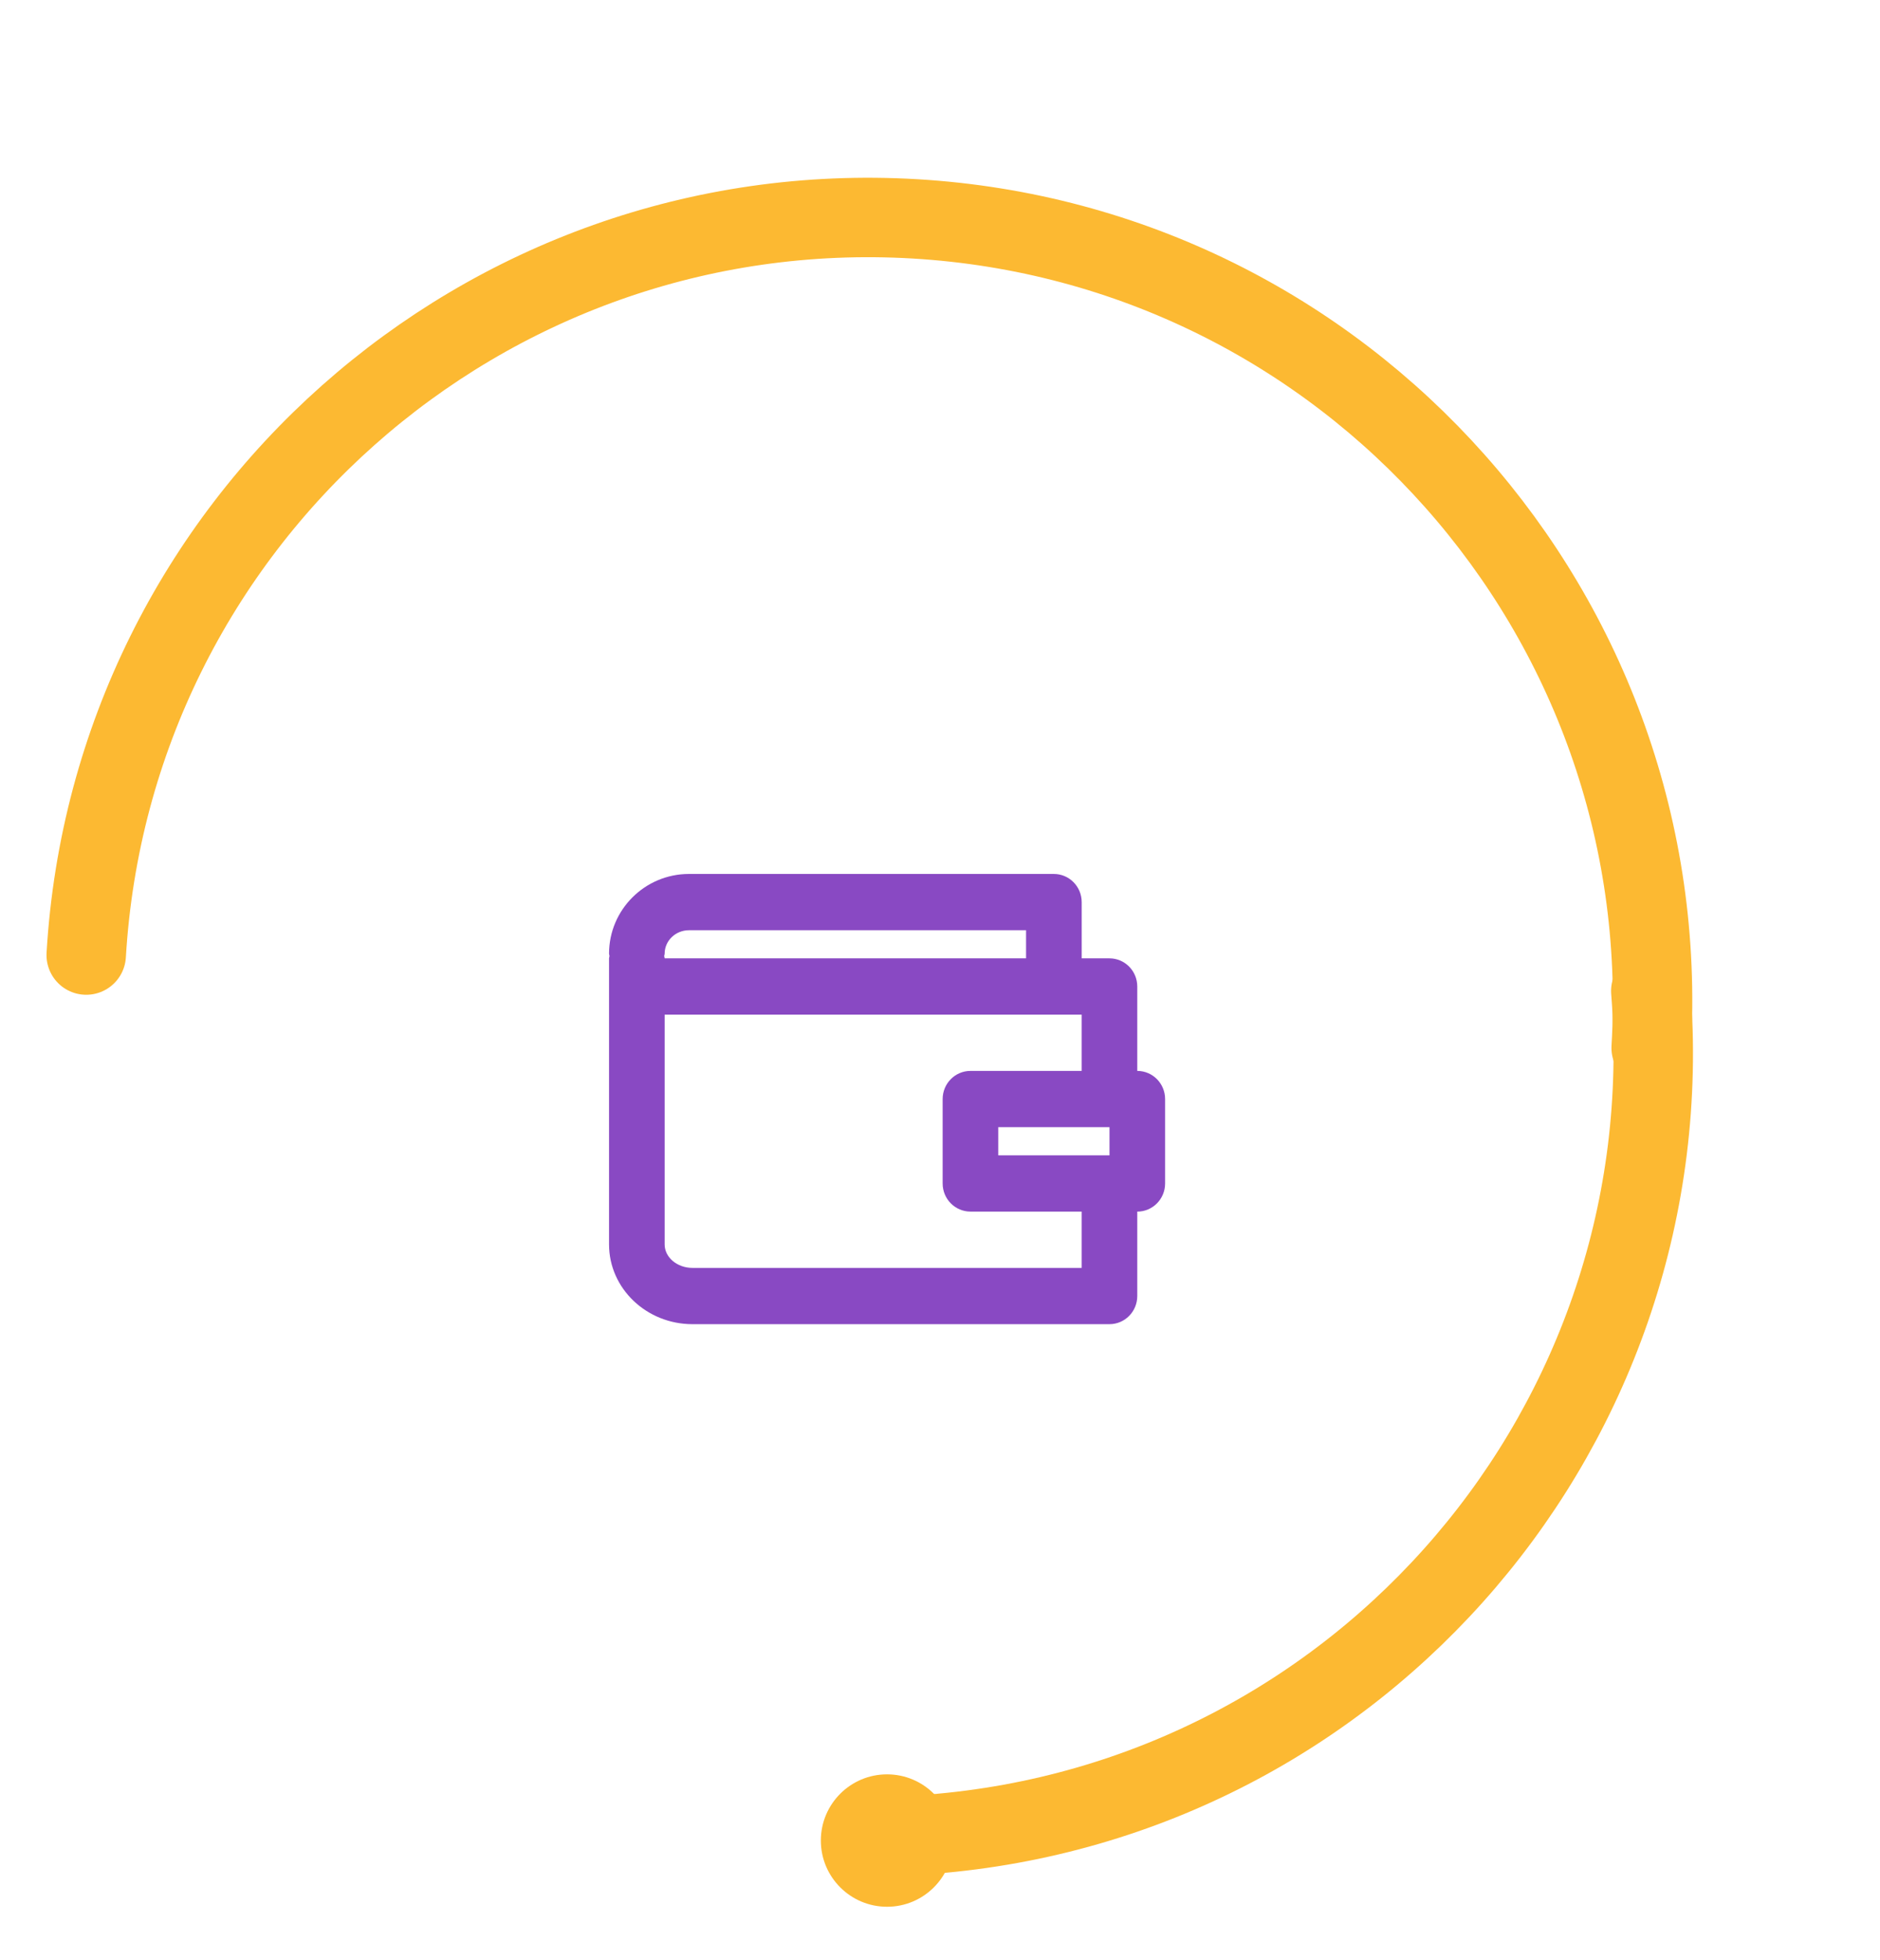 <svg width="71" height="74" viewBox="0 0 71 74" fill="none" xmlns="http://www.w3.org/2000/svg">
<g clip-path="url(#clip0)">
<path d="M40.85 47.876H26.151C25.572 47.876 25.101 47.478 25.101 46.99V38.313H40.85V40.438H36.65C36.071 40.438 35.6 40.914 35.6 41.501V44.688C35.6 45.275 36.071 45.75 36.65 45.75H40.85V47.876ZM26.019 35.126H38.75V36.188H25.101C25.101 36.157 25.085 36.13 25.083 36.1C25.085 36.069 25.101 36.043 25.101 36.011C25.101 35.523 25.513 35.126 26.019 35.126ZM37.7 42.563H41.901V43.626H37.7V42.563ZM42.95 40.438V37.251C42.95 36.664 42.48 36.188 41.901 36.188H40.851V34.063C40.851 33.477 40.38 33.001 39.8 33.001H26.02C24.355 33.001 23.001 34.351 23.001 36.011C23.001 36.043 23.016 36.069 23.018 36.1C23.016 36.13 23.001 36.157 23.001 36.188V46.99C23.001 48.651 24.414 50.001 26.151 50.001H41.901C42.48 50.001 42.95 49.525 42.95 48.938V45.751C43.531 45.751 44.001 45.276 44.001 44.688V41.501C44.001 40.914 43.531 40.438 42.95 40.438Z" fill="#8949C3"/>
</g>
<path d="M62.344 37.419C63.63 53.718 51.46 67.973 35.161 69.259" stroke="#FCB932" stroke-width="3" stroke-linecap="round" stroke-linejoin="round"/>
<path d="M3.256 36.063C4.224 19.742 18.24 7.297 34.56 8.265C50.881 9.234 63.326 23.25 62.358 39.57" stroke="#FCB932" stroke-width="3" stroke-linecap="round" stroke-linejoin="round"/>
<circle cx="33.5" cy="69.5" r="2.5" fill="#FCB932"/>
<defs>
<clipPath id="clip0">
<rect width="21" height="17" fill="white" transform="translate(23 33)"/>
</clipPath>
</defs>
</svg>
